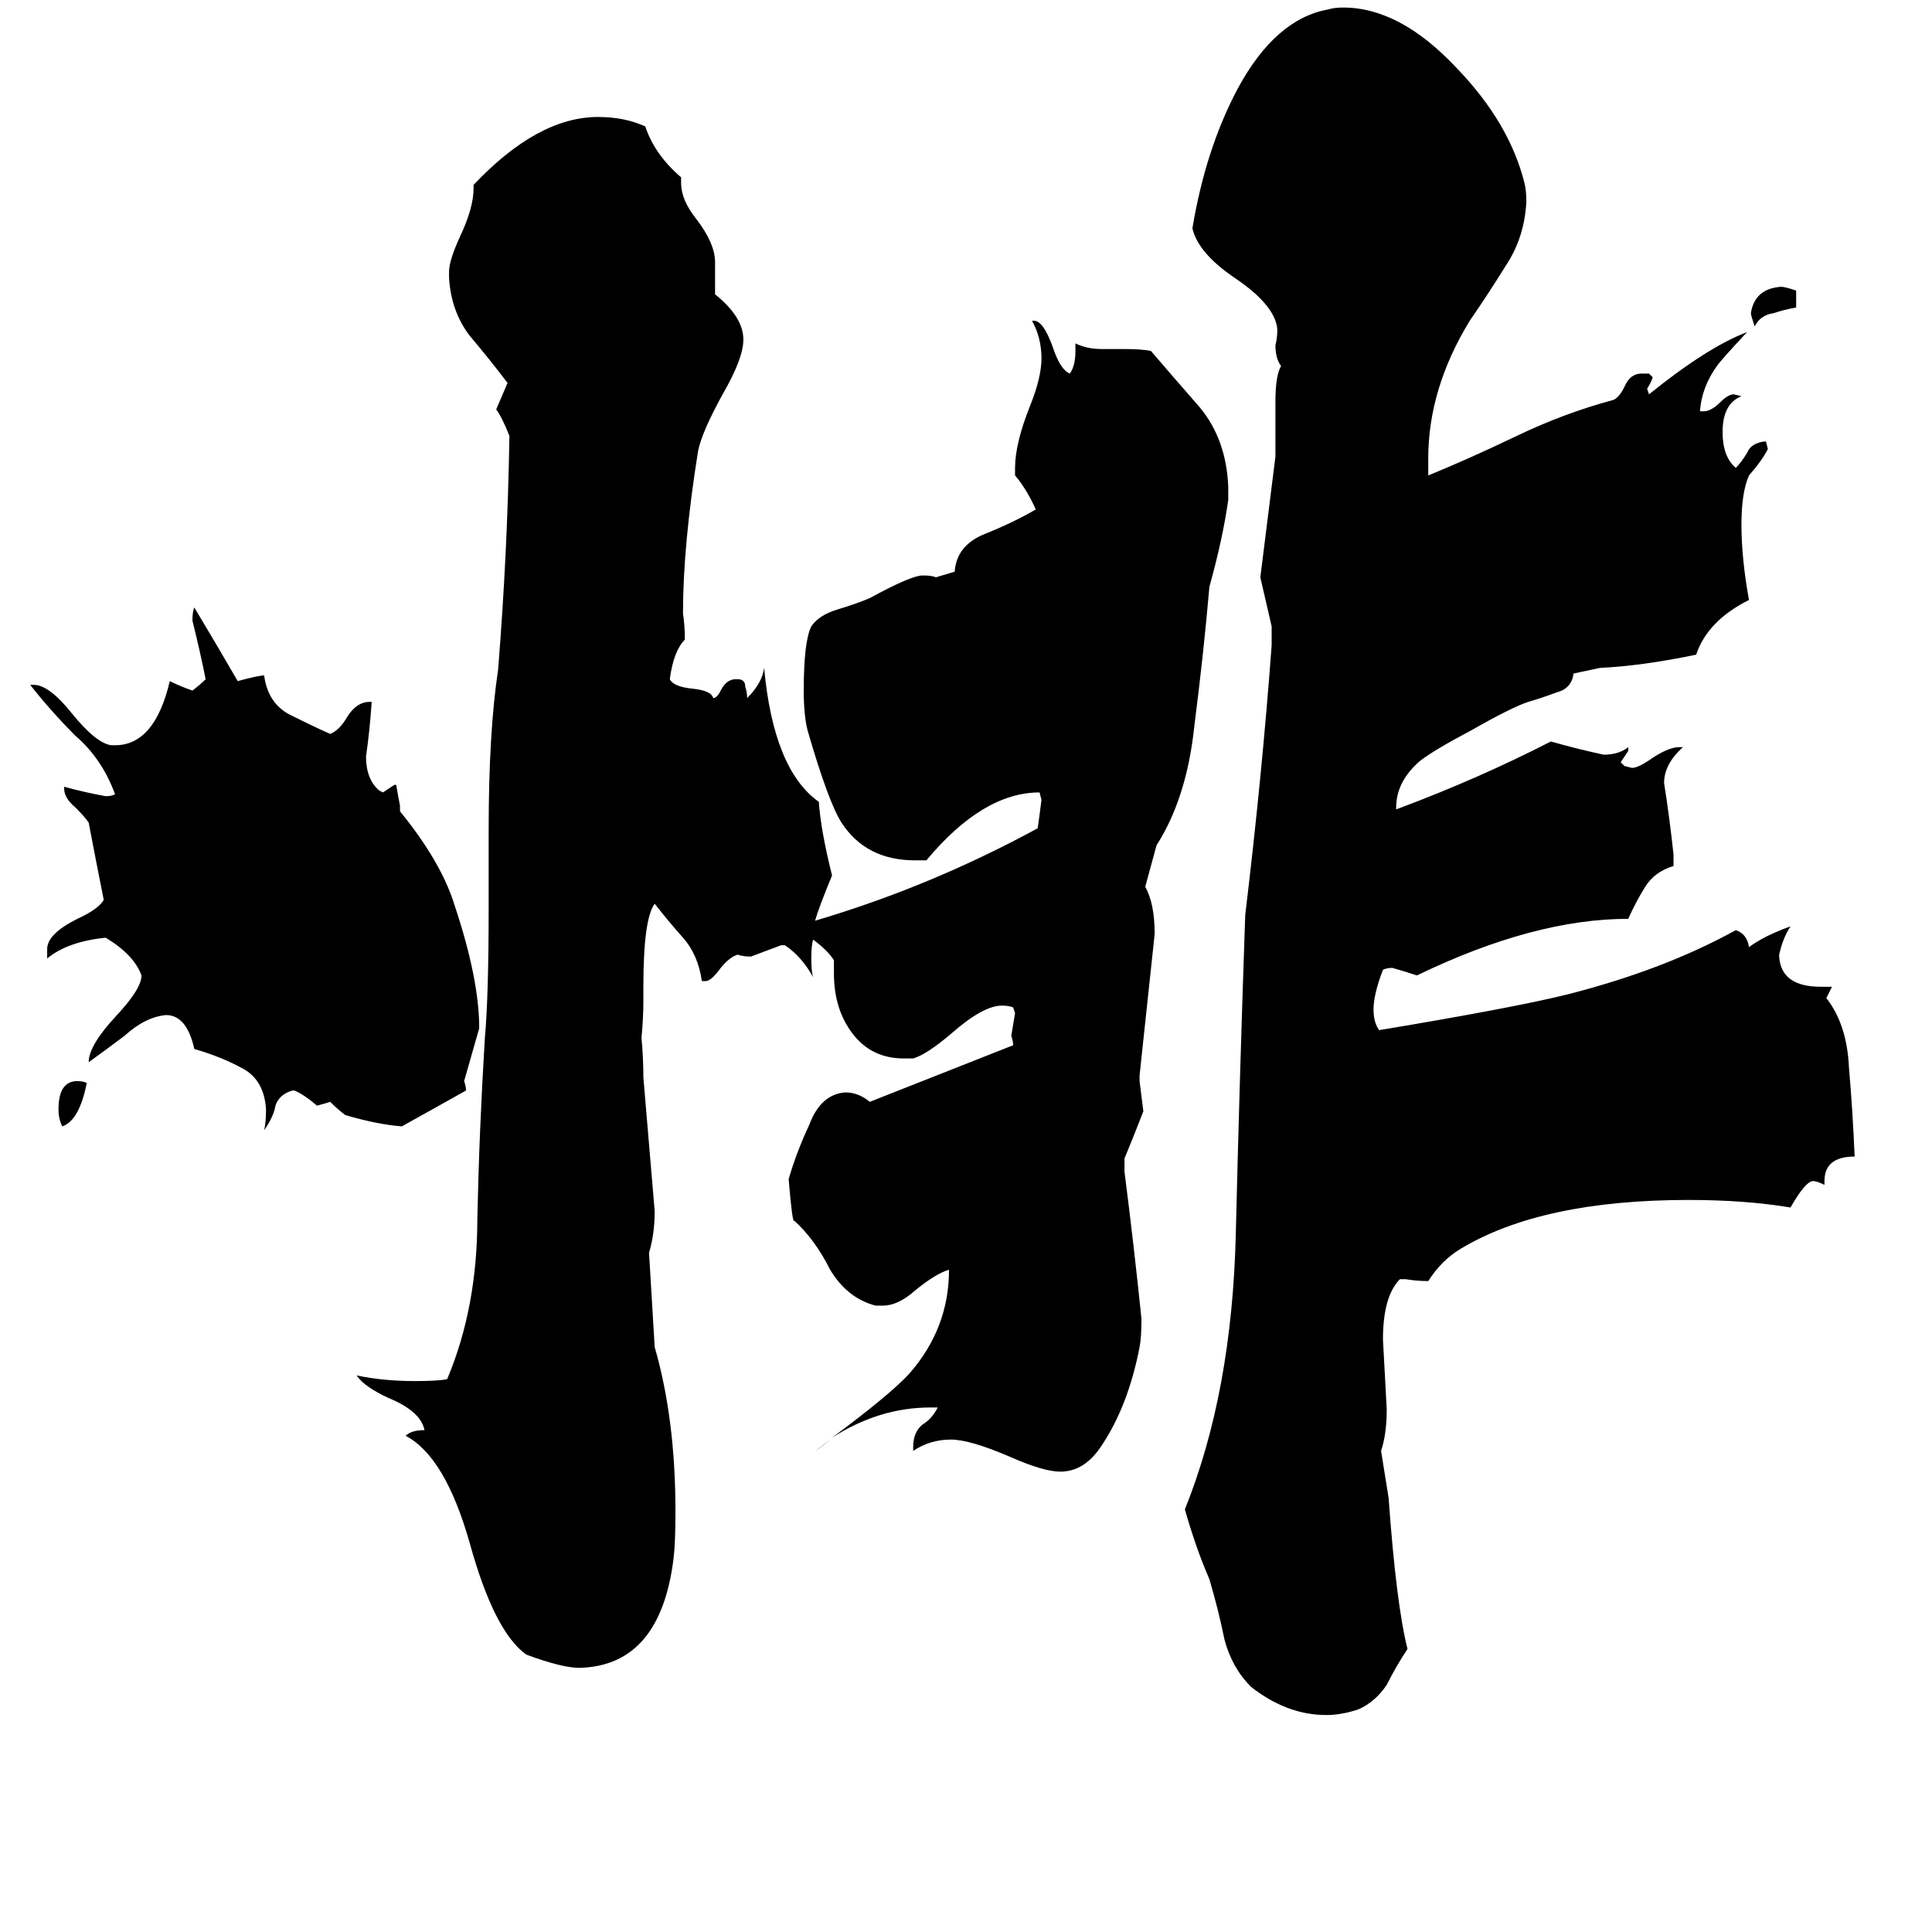 <svg xmlns="http://www.w3.org/2000/svg" viewBox="0 -800 1024 1024">
	<path fill="#000000" d="M46 -226Q42 -206 33 -203Q31 -207 31 -212Q31 -227 41 -227Q44 -227 46 -226ZM254 -255Q250 -241 246 -227Q247 -224 247 -222L213 -203Q200 -204 183 -209Q179 -212 175 -216Q172 -215 168 -214Q161 -220 156 -222H155Q148 -220 146 -214Q145 -208 140 -201Q141 -205 141 -212Q140 -228 128 -234Q117 -240 103 -244Q99 -262 88 -262Q77 -261 66 -251Q54 -242 47 -237Q47 -246 62 -262Q75 -276 75 -283Q71 -294 56 -303Q36 -301 25 -292V-297Q25 -305 41 -313Q52 -318 55 -323Q51 -343 47 -364Q45 -367 40 -372Q34 -377 34 -382V-383Q45 -380 56 -378Q59 -378 61 -379Q54 -398 40 -410Q27 -423 16 -437H18Q26 -437 38 -422Q51 -406 59 -405H61Q82 -405 90 -439Q96 -436 102 -434Q106 -437 109 -440Q106 -455 102 -471Q102 -476 103 -478Q115 -458 126 -439Q137 -442 140 -442Q142 -427 154 -421Q166 -415 175 -411Q180 -413 184 -420Q189 -428 196 -428H197Q196 -413 194 -399Q194 -387 201 -381L203 -380Q206 -382 209 -384H210Q211 -378 212 -373V-370Q234 -343 241 -320Q254 -281 254 -255ZM736 -6Q740 50 746 74Q740 83 735 93Q729 102 720 106Q711 109 703 109Q682 109 663 94Q653 84 649 69Q646 54 641 37Q634 21 628 0Q653 -62 655 -146Q657 -229 660 -315Q669 -390 674 -458V-468Q671 -481 668 -494Q672 -526 676 -558V-587Q676 -601 679 -606Q676 -610 676 -617Q677 -621 677 -625Q677 -627 676 -630Q672 -641 654 -653Q635 -666 632 -679Q639 -721 656 -753Q676 -790 704 -795Q707 -796 712 -796Q742 -796 772 -764Q800 -735 808 -703Q809 -699 809 -693Q808 -674 798 -659Q788 -643 779 -630Q757 -594 757 -557V-548Q779 -557 804 -569Q829 -581 855 -588Q858 -589 861 -595Q864 -602 870 -602H874L876 -600Q875 -597 873 -594L874 -591Q905 -616 926 -624Q912 -609 910 -606Q902 -595 901 -582H903Q907 -582 912 -587Q916 -591 919 -591L923 -590Q913 -586 913 -571Q913 -558 920 -552Q923 -555 926 -560Q928 -565 935 -566H936L937 -562Q934 -556 927 -548Q923 -539 923 -522Q923 -504 927 -482Q905 -471 899 -453Q870 -447 848 -446L834 -443Q833 -435 825 -433Q817 -430 810 -428Q801 -425 780 -413Q761 -403 753 -397Q740 -386 740 -372V-371Q783 -387 822 -407Q836 -403 850 -400Q858 -400 863 -404V-402Q861 -399 859 -396L861 -394L865 -393Q868 -393 874 -397Q884 -404 890 -404H892Q882 -395 882 -385Q885 -366 887 -347V-341Q877 -338 872 -330Q867 -322 863 -313Q813 -313 751 -283Q745 -285 738 -287Q735 -287 733 -286Q728 -273 728 -265Q728 -258 731 -254Q803 -266 831 -273Q882 -286 920 -307Q926 -305 927 -298Q935 -304 949 -309Q945 -303 943 -294V-293Q944 -277 965 -277H971L968 -271Q979 -257 980 -234Q982 -211 983 -187Q967 -187 967 -174V-172Q963 -174 961 -174Q957 -174 949 -160Q925 -164 895 -164Q817 -164 774 -138Q764 -132 757 -121Q751 -121 745 -122H742Q733 -113 733 -90Q734 -71 735 -53Q735 -40 732 -31ZM952 -646V-637Q946 -636 940 -634Q933 -633 930 -627Q928 -633 928 -634Q930 -647 944 -648Q946 -648 952 -646ZM441 -38Q438 -35 432 -31Q437 -34 441 -38ZM441 -38Q472 -61 482 -72Q503 -96 503 -127Q496 -125 485 -116Q476 -108 468 -108H464Q449 -112 440 -127Q432 -143 421 -153Q420 -151 418 -175Q422 -189 429 -204Q435 -220 448 -221Q455 -221 461 -216Q499 -231 537 -246Q537 -248 536 -251Q537 -257 538 -263L537 -266Q535 -267 531 -267Q521 -267 504 -252Q491 -241 484 -239H479Q462 -239 452 -252Q442 -265 442 -284V-291Q439 -296 431 -302Q430 -299 430 -292Q430 -285 431 -282Q425 -293 416 -299H414Q406 -296 398 -293Q394 -293 391 -294Q387 -293 382 -287Q377 -280 374 -280H372Q370 -294 362 -303Q354 -312 347 -321Q341 -313 341 -277V-270Q341 -260 340 -250Q341 -239 341 -229Q344 -193 347 -158Q347 -146 344 -136L347 -86Q358 -48 358 1Q358 18 357 26Q350 83 307 84Q298 84 279 77Q262 65 249 18Q236 -28 215 -39Q218 -42 225 -42Q223 -52 206 -59Q193 -65 189 -71Q203 -68 220 -68Q232 -68 237 -69Q253 -107 253 -154Q254 -201 257 -250Q259 -272 259 -319V-360Q259 -412 264 -445Q269 -507 270 -569Q266 -579 263 -583Q266 -590 269 -597Q260 -609 249 -622Q239 -635 238 -653V-656Q238 -662 244 -675Q251 -690 251 -700V-702Q285 -738 317 -738Q331 -738 342 -733Q347 -718 361 -706V-703Q361 -694 369 -684Q379 -671 379 -661V-644Q394 -632 394 -620Q394 -610 383 -591Q372 -571 370 -561Q362 -511 362 -475Q363 -468 363 -461Q357 -455 355 -440Q357 -436 367 -435Q377 -434 378 -430Q380 -430 382 -434Q385 -440 390 -440H391Q395 -440 395 -436Q396 -433 396 -430Q404 -438 405 -446Q410 -392 434 -375Q435 -360 441 -336Q434 -319 432 -312Q493 -330 550 -361Q551 -368 552 -376L551 -380Q521 -380 491 -344H485Q459 -344 446 -364Q439 -375 428 -413Q426 -421 426 -434Q426 -460 430 -468Q434 -474 444 -477Q454 -480 461 -483Q483 -495 489 -495Q494 -495 496 -494L506 -497Q507 -511 522 -517Q537 -523 549 -530Q544 -541 538 -548V-552Q538 -565 546 -585Q552 -600 552 -610Q552 -621 547 -630H548Q553 -630 558 -616Q562 -604 567 -602Q570 -606 570 -614V-618Q576 -615 584 -615H596Q605 -615 610 -614Q622 -600 636 -584Q650 -567 651 -542V-535Q648 -514 641 -489Q638 -454 633 -415Q629 -377 613 -352L607 -330Q612 -321 612 -305Q608 -267 604 -230V-227Q605 -219 606 -211Q601 -198 596 -186V-179Q601 -140 605 -101Q605 -91 604 -86Q598 -55 584 -34Q575 -20 562 -20Q553 -20 535 -28Q514 -37 504 -37Q493 -37 484 -31V-33Q484 -41 489 -45Q494 -48 497 -54H493Q466 -54 441 -38Z"/>
</svg>